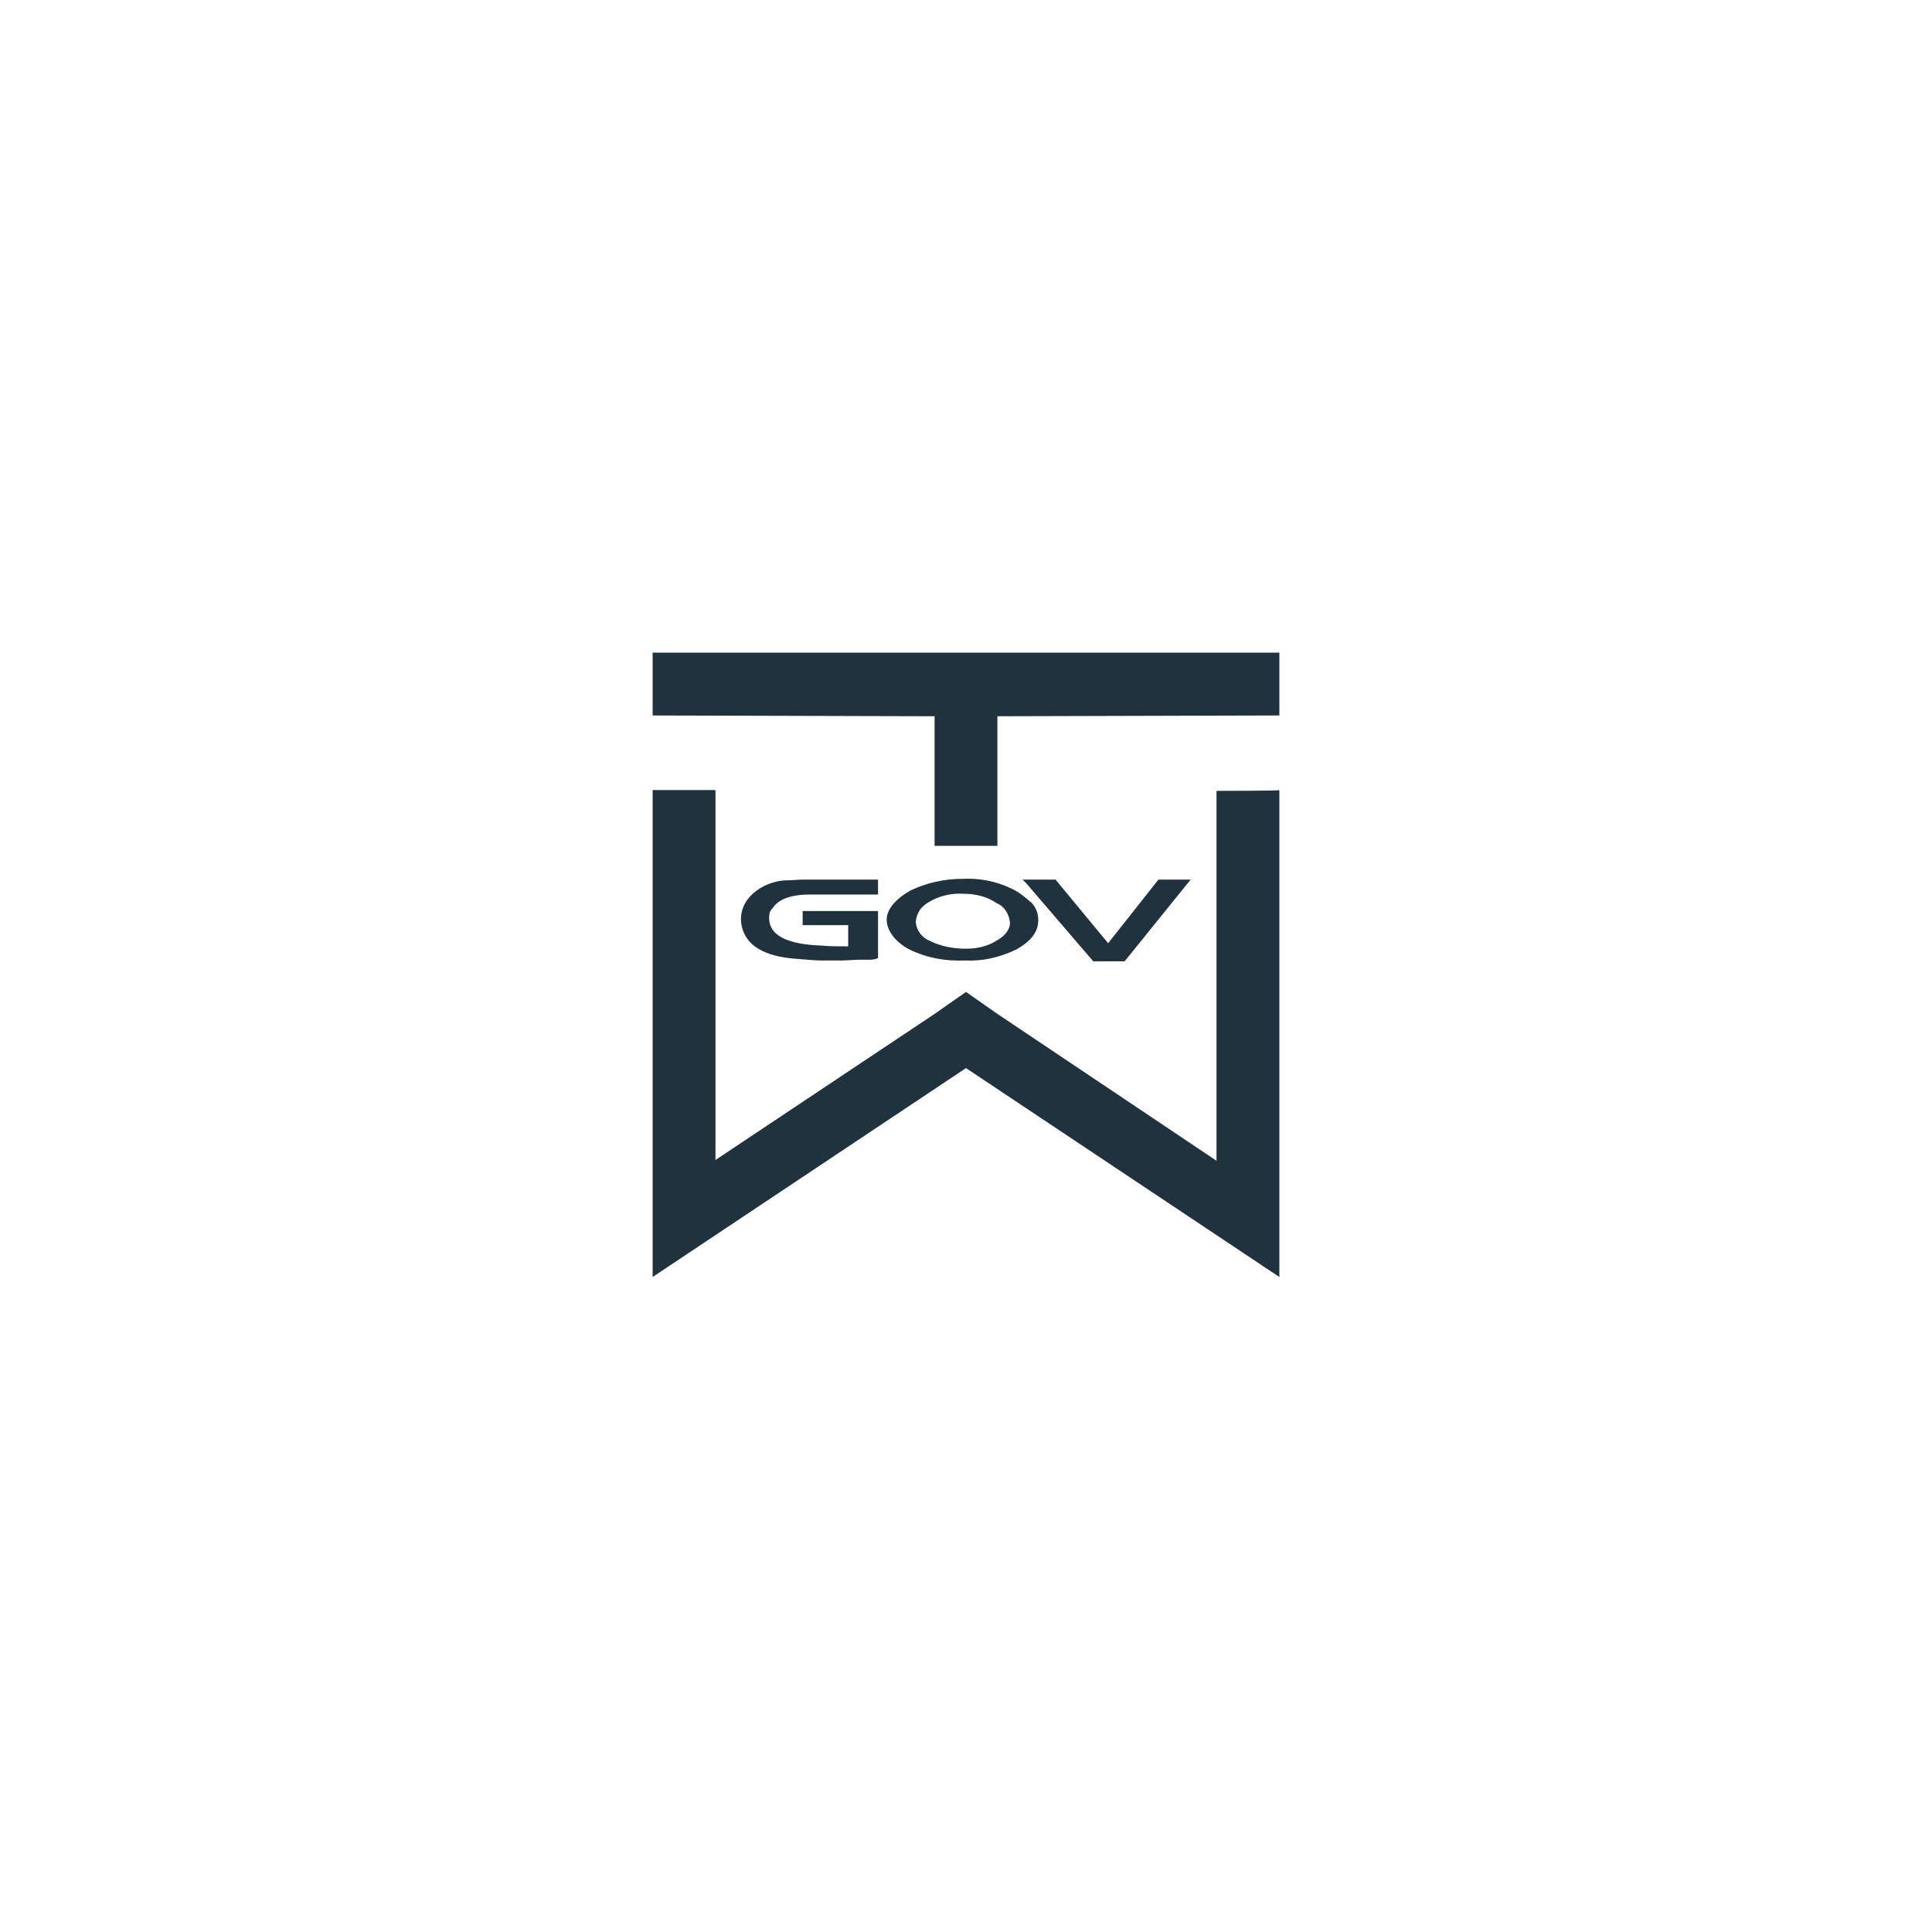 <?xml version="1.0" encoding="utf-8"?>
<!-- Generator: Adobe Illustrator 26.3.1, SVG Export Plug-In . SVG Version: 6.00 Build 0)  -->
<svg version="1.1" id="圖層_1" xmlns="http://www.w3.org/2000/svg" xmlns:xlink="http://www.w3.org/1999/xlink" x="0px" y="0px"
	 viewBox="0 0 246 246" style="enable-background:new 0 0 246 246;" xml:space="preserve">
<style type="text/css">
	.st0{fill:#1F323D;}
</style>
<g>
	<path class="st0" d="M119,91.2v16.5h8V91.2l35.9-0.1v-8H83.1v8L119,91.2z"/>
	<path class="st0" d="M154.9,100.7v47.1L127,129.1l-4-2.8l-4,2.8l-27.9,18.6v-47.1h-8v62l39.9-26.6l39.9,26.6v-62
		C163.1,100.7,154.9,100.7,154.9,100.7z"/>
	<g>
		<path class="st0" d="M98.4,115.6c0.9-1.4,3.1-1.7,4.6-1.7h8.8V112h-3h-4.1h-2.4c-0.8,0-1.5,0.1-2.4,0.1c-2.9,0.2-6,2.4-5.5,5.6
			c0.6,3.4,4.2,4.2,7.2,4.4c1.2,0.1,2.3,0.2,3,0.2s1.6,0,2.6,0l2.2-0.1h1.3c0.2,0,0.5,0,0.8-0.1l0.3-0.1v-6h-9.6v1.8h5.8v2.7
			c-1.2,0-2.4,0-3.4-0.1c-2.4-0.1-7.3-0.5-6.6-4.2C98.1,116,98.2,115.8,98.4,115.6z"/>
		<path class="st0" d="M128.7,113.1c-1.9-0.9-4-1.3-6.1-1.2c-2.4,0-4.6,0.5-6.7,1.5c-1.9,1.1-3,2.4-3,3.7c0,1.3,1,2.8,2.9,3.8
			c2.3,1.1,4.6,1.5,7.1,1.4c2.3,0.1,4.4-0.4,6.5-1.4c1.8-1,2.8-2.2,2.8-3.7c0-0.8-0.2-1.5-0.8-2.2
			C130.6,114.3,129.8,113.6,128.7,113.1z M127,119.7c-1.2,0.8-2.6,1.1-4,1.1c-1.6,0-3.2-0.3-4.6-1c-1-0.4-1.7-1.3-1.8-2.4
			c0.1-1.1,0.6-1.9,1.6-2.5c1.3-0.8,2.9-1.2,4.4-1.1c1.5,0,3,0.3,4.3,1.2c1,0.4,1.6,1.4,1.7,2.5C128.6,118.4,127.9,119.2,127,119.7z
			"/>
		<path class="st0" d="M147.5,112l-6.4,8.1l-6.7-8.1h-4.2l0.5,0.5l8.5,9.9h4l8.4-10.4H147.5z"/>
	</g>
</g>
</svg>

